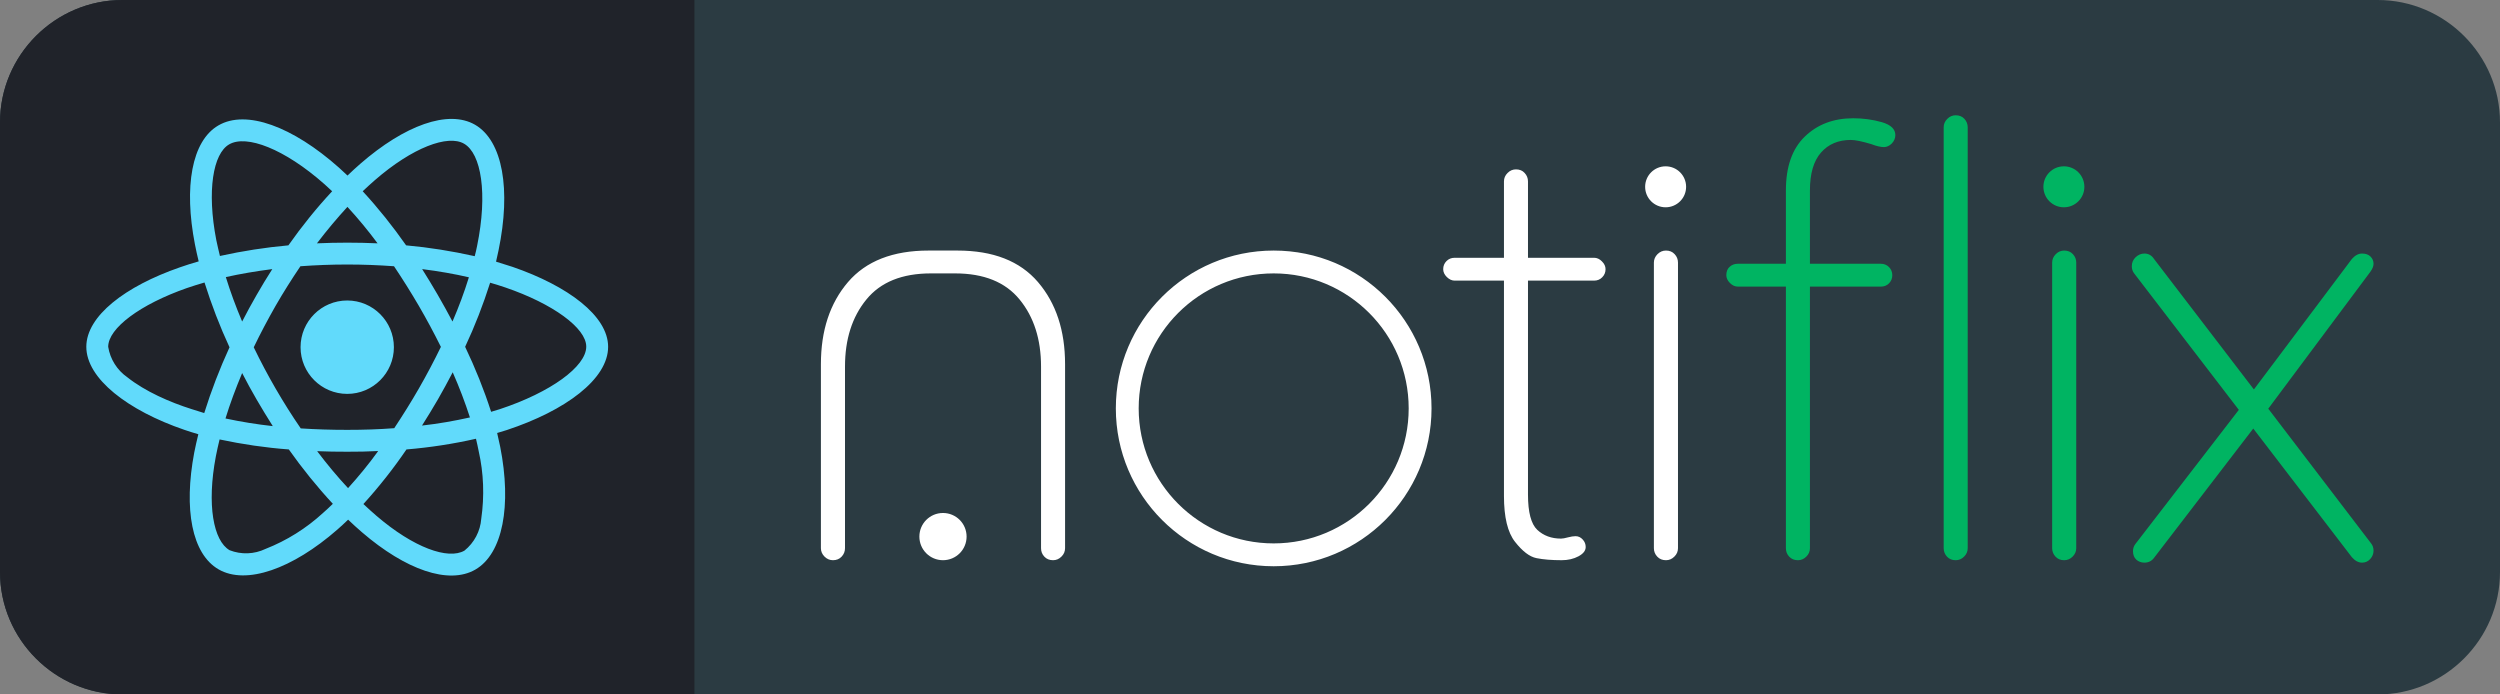 <svg width="360" height="100" xmlns="http://www.w3.org/2000/svg" xml:space="preserve" version="1.1" style="shape-rendering:geometricPrecision; text-rendering:geometricPrecision; image-rendering:optimizeQuality; fill-rule:evenodd; clip-rule:evenodd" viewBox="0 0 360 100" xmlns:xlink="http://www.w3.org/1999/xlink" id="el_VIDw9dsWx"><rect x="0" y="0" width="360" height="100" fill="#808080" stroke="none"/><style type="text/css">@-webkit-keyframes kf_el_V9WKl5jmVJ_an_YXOaWS5sJ {
    0% {
        -webkit-transform: translate(135.79px, 77.27px) scale(1, 1) translate(-135.79px, -77.27px);
                transform: translate(135.79px, 77.27px) scale(1, 1) translate(-135.79px, -77.27px)
    }
    10% {
        -webkit-transform: translate(135.79px, 77.27px) scale(1.3, 1.3) translate(-135.79px, -77.27px);
                transform: translate(135.79px, 77.27px) scale(1.3, 1.3) translate(-135.79px, -77.27px)
    }
    20% {
        -webkit-transform: translate(135.79px, 77.27px) scale(1, 1) translate(-135.79px, -77.27px);
                transform: translate(135.79px, 77.27px) scale(1, 1) translate(-135.79px, -77.27px)
    }
    30% {
        -webkit-transform: translate(135.79px, 77.27px) scale(1.3, 1.3) translate(-135.79px, -77.27px);
                transform: translate(135.79px, 77.27px) scale(1.3, 1.3) translate(-135.79px, -77.27px)
    }
    40% {
        -webkit-transform: translate(135.79px, 77.27px) scale(1, 1) translate(-135.79px, -77.27px);
                transform: translate(135.79px, 77.27px) scale(1, 1) translate(-135.79px, -77.27px)
    }
    50% {
        -webkit-transform: translate(135.79px, 77.27px) scale(1.3, 1.3) translate(-135.79px, -77.27px);
                transform: translate(135.79px, 77.27px) scale(1.3, 1.3) translate(-135.79px, -77.27px)
    }
    60% {
        -webkit-transform: translate(135.79px, 77.27px) scale(1, 1) translate(-135.79px, -77.27px);
                transform: translate(135.79px, 77.27px) scale(1, 1) translate(-135.79px, -77.27px)
    }
    70% {
        -webkit-transform: translate(135.79px, 77.27px) scale(1.3, 1.3) translate(-135.79px, -77.27px);
                transform: translate(135.79px, 77.27px) scale(1.3, 1.3) translate(-135.79px, -77.27px)
    }
    80% {
        -webkit-transform: translate(135.79px, 77.27px) scale(1, 1) translate(-135.79px, -77.27px);
                transform: translate(135.79px, 77.27px) scale(1, 1) translate(-135.79px, -77.27px)
    }
    90% {
        -webkit-transform: translate(135.79px, 77.27px) scale(1.3, 1.3) translate(-135.79px, -77.27px);
                transform: translate(135.79px, 77.27px) scale(1.3, 1.3) translate(-135.79px, -77.27px)
    }
    100% {
        -webkit-transform: translate(135.79px, 77.27px) scale(1, 1) translate(-135.79px, -77.27px);
                transform: translate(135.79px, 77.27px) scale(1, 1) translate(-135.79px, -77.27px)
    }
}
@keyframes kf_el_V9WKl5jmVJ_an_YXOaWS5sJ {
    0% {
        -webkit-transform: translate(135.79px, 77.27px) scale(1, 1) translate(-135.79px, -77.27px);
                transform: translate(135.79px, 77.27px) scale(1, 1) translate(-135.79px, -77.27px)
    }
    10% {
        -webkit-transform: translate(135.79px, 77.27px) scale(1.3, 1.3) translate(-135.79px, -77.27px);
                transform: translate(135.79px, 77.27px) scale(1.3, 1.3) translate(-135.79px, -77.27px)
    }
    20% {
        -webkit-transform: translate(135.79px, 77.27px) scale(1, 1) translate(-135.79px, -77.27px);
                transform: translate(135.79px, 77.27px) scale(1, 1) translate(-135.79px, -77.27px)
    }
    30% {
        -webkit-transform: translate(135.79px, 77.27px) scale(1.3, 1.3) translate(-135.79px, -77.27px);
                transform: translate(135.79px, 77.27px) scale(1.3, 1.3) translate(-135.79px, -77.27px)
    }
    40% {
        -webkit-transform: translate(135.79px, 77.27px) scale(1, 1) translate(-135.79px, -77.27px);
                transform: translate(135.79px, 77.27px) scale(1, 1) translate(-135.79px, -77.27px)
    }
    50% {
        -webkit-transform: translate(135.79px, 77.27px) scale(1.3, 1.3) translate(-135.79px, -77.27px);
                transform: translate(135.79px, 77.27px) scale(1.3, 1.3) translate(-135.79px, -77.27px)
    }
    60% {
        -webkit-transform: translate(135.79px, 77.27px) scale(1, 1) translate(-135.79px, -77.27px);
                transform: translate(135.79px, 77.27px) scale(1, 1) translate(-135.79px, -77.27px)
    }
    70% {
        -webkit-transform: translate(135.79px, 77.27px) scale(1.3, 1.3) translate(-135.79px, -77.27px);
                transform: translate(135.79px, 77.27px) scale(1.3, 1.3) translate(-135.79px, -77.27px)
    }
    80% {
        -webkit-transform: translate(135.79px, 77.27px) scale(1, 1) translate(-135.79px, -77.27px);
                transform: translate(135.79px, 77.27px) scale(1, 1) translate(-135.79px, -77.27px)
    }
    90% {
        -webkit-transform: translate(135.79px, 77.27px) scale(1.3, 1.3) translate(-135.79px, -77.27px);
                transform: translate(135.79px, 77.27px) scale(1.3, 1.3) translate(-135.79px, -77.27px)
    }
    100% {
        -webkit-transform: translate(135.79px, 77.27px) scale(1, 1) translate(-135.79px, -77.27px);
                transform: translate(135.79px, 77.27px) scale(1, 1) translate(-135.79px, -77.27px)
    }
}
@-webkit-keyframes kf_el_tF7xq-nB7B_an_TrOTX1FjU {
    0% {
        -webkit-transform: translate(50px, 50.001px) rotate(0deg) translate(-50px, -50.001px);
                transform: translate(50px, 50.001px) rotate(0deg) translate(-50px, -50.001px)
    }
    100% {
        -webkit-transform: translate(50px, 50.001px) rotate(180deg) translate(-50px, -50.001px);
                transform: translate(50px, 50.001px) rotate(180deg) translate(-50px, -50.001px)
    }
}
@keyframes kf_el_tF7xq-nB7B_an_TrOTX1FjU {
    0% {
        -webkit-transform: translate(50px, 50.001px) rotate(0deg) translate(-50px, -50.001px);
                transform: translate(50px, 50.001px) rotate(0deg) translate(-50px, -50.001px)
    }
    100% {
        -webkit-transform: translate(50px, 50.001px) rotate(180deg) translate(-50px, -50.001px);
                transform: translate(50px, 50.001px) rotate(180deg) translate(-50px, -50.001px)
    }
}
#el_VIDw9dsWx * {
    -webkit-animation-duration: 5s;
            animation-duration: 5s;
    -webkit-animation-iteration-count: infinite;
            animation-iteration-count: infinite;
    -webkit-animation-timing-function: cubic-bezier(0, 0, 1, 1);
            animation-timing-function: cubic-bezier(0, 0, 1, 1)
}
#el_OrXi4mqGD5 {
    fill: #2b3b42
}
#el_ivW9S6sQvr {
    fill: #20232a
}
#el_tF7xq-nB7B_an_TrOTX1FjU {
    -webkit-animation-fill-mode: backwards;
            animation-fill-mode: backwards;
    -webkit-transform: translate(50px, 50.001px) rotate(0deg) translate(-50px, -50.001px);
            transform: translate(50px, 50.001px) rotate(0deg) translate(-50px, -50.001px);
    -webkit-animation-name: kf_el_tF7xq-nB7B_an_TrOTX1FjU;
            animation-name: kf_el_tF7xq-nB7B_an_TrOTX1FjU;
    -webkit-animation-timing-function: cubic-bezier(0, 0, 1, 1);
            animation-timing-function: cubic-bezier(0, 0, 1, 1)
}
#el_V9WKl5jmVJ_an_YXOaWS5sJ {
    -webkit-animation-fill-mode: backwards;
            animation-fill-mode: backwards;
    -webkit-transform: translate(135.79px, 77.27px) scale(1, 1) translate(-135.79px, -77.27px);
            transform: translate(135.79px, 77.27px) scale(1, 1) translate(-135.79px, -77.27px);
    -webkit-animation-name: kf_el_V9WKl5jmVJ_an_YXOaWS5sJ;
            animation-name: kf_el_V9WKl5jmVJ_an_YXOaWS5sJ;
    -webkit-animation-timing-function: cubic-bezier(0, 0, 1, 1);
            animation-timing-function: cubic-bezier(0, 0, 1, 1)
}
#el_tF7xq-nB7B {
    fill: #61dafb
}
#el_ul_lXTaW12 {
    fill: rgb(255, 255, 255)
}
#el_V9WKl5jmVJ {
    fill: #ffffff
}
#el_Qb0zHMJsxT {
    fill: #00b462
}</style><style/>
 <defs>
  
 </defs>
 <g id="el_PVRpaPOG0k">
  <g id="el_7fbEUPJeNd">
   <path d="M17.62 0l324.76 0c9.69,0 17.62,7.93 17.62,17.62l0 64.76c0,9.69 -7.93,17.62 -17.62,17.62l-324.76 0c-9.69,0 -17.62,-7.93 -17.62,-17.62l0 -64.76c0,-9.69 7.93,-17.62 17.62,-17.62z" id="el_OrXi4mqGD5"/>
   <path d="M294.25 26.9c0,-1.63 1.32,-2.95 2.95,-2.95 1.63,0 2.95,1.32 2.95,2.95 0,1.63 -1.32,2.95 -2.95,2.95 -1.63,0 -2.95,-1.32 -2.95,-2.95zm-37.08 52.04l0 -37.67 -6.93 0c-0.41,0 -0.78,-0.17 -1.13,-0.52 -0.34,-0.34 -0.52,-0.72 -0.52,-1.12 0,-0.52 0.16,-0.93 0.48,-1.21 0.32,-0.29 0.71,-0.44 1.17,-0.44l6.93 0 0 -10.56c0,-3.41 0.9,-5.99 2.72,-7.75 1.82,-1.76 4.14,-2.64 6.97,-2.64 1.45,0 2.82,0.19 4.12,0.56 1.3,0.38 1.95,1 1.95,1.86 0,0.46 -0.18,0.87 -0.52,1.22 -0.35,0.34 -0.73,0.51 -1.13,0.51 -0.46,0 -1.07,-0.14 -1.82,-0.43 -1.33,-0.4 -2.31,-0.6 -2.94,-0.6 -1.79,0 -3.22,0.6 -4.29,1.81 -1.07,1.22 -1.6,3.03 -1.6,5.46l0 10.56 10.22 0c0.46,0 0.85,0.16 1.17,0.48 0.31,0.32 0.47,0.71 0.47,1.17 0,0.46 -0.16,0.85 -0.47,1.17 -0.32,0.32 -0.71,0.47 -1.17,0.47l-10.22 0 0 37.67c0,0.46 -0.17,0.87 -0.52,1.21 -0.35,0.35 -0.75,0.52 -1.21,0.52 -0.52,0 -0.94,-0.17 -1.26,-0.52 -0.32,-0.34 -0.47,-0.75 -0.47,-1.21zm22.72 0l0 -60.61c0,-0.46 0.17,-0.87 0.52,-1.21 0.34,-0.35 0.75,-0.52 1.21,-0.52 0.52,0 0.94,0.17 1.26,0.52 0.31,0.34 0.47,0.75 0.47,1.21l0 60.61c0,0.46 -0.17,0.87 -0.52,1.21 -0.34,0.35 -0.75,0.52 -1.21,0.52 -0.52,0 -0.94,-0.17 -1.26,-0.52 -0.31,-0.34 -0.47,-0.75 -0.47,-1.21zm15.62 0l0 -41.13c0,-0.46 0.18,-0.87 0.52,-1.21 0.35,-0.35 0.75,-0.52 1.21,-0.52 0.52,0 0.94,0.17 1.26,0.52 0.32,0.34 0.48,0.75 0.48,1.21l0 41.13c0,0.46 -0.18,0.87 -0.52,1.21 -0.35,0.35 -0.76,0.52 -1.22,0.52 -0.52,0 -0.93,-0.17 -1.25,-0.52 -0.32,-0.34 -0.48,-0.75 -0.48,-1.21zm11.99 -0.61l14.89 -19.31 -15.07 -19.65c-0.23,-0.29 -0.34,-0.64 -0.34,-1.04 0,-0.52 0.19,-0.95 0.56,-1.3 0.38,-0.35 0.79,-0.52 1.26,-0.52 0.57,0 1.04,0.26 1.38,0.78l14.38 18.79 14.11 -18.79c0.46,-0.52 0.95,-0.78 1.47,-0.78 0.52,0 0.93,0.15 1.21,0.43 0.29,0.29 0.44,0.64 0.44,1.04 0,0.35 -0.15,0.72 -0.44,1.13l-14.72 19.74 14.81 19.4c0.23,0.29 0.35,0.63 0.35,1.04 0,0.46 -0.16,0.86 -0.48,1.21 -0.32,0.35 -0.71,0.52 -1.17,0.52 -0.52,0 -1.01,-0.26 -1.47,-0.78l-14.2 -18.53 -14.29 18.62c-0.34,0.46 -0.81,0.69 -1.38,0.69 -0.47,0 -0.86,-0.15 -1.17,-0.43 -0.32,-0.29 -0.48,-0.7 -0.48,-1.22 0,-0.4 0.12,-0.75 0.35,-1.04z" id="el_Qb0zHMJsxT"/>
   <path d="M236.9 26.9c0,-1.63 1.32,-2.95 2.95,-2.95 1.63,0 2.95,1.32 2.95,2.95 0,1.63 -1.32,2.95 -2.95,2.95 -1.63,0 -2.95,-1.32 -2.95,-2.95zm-99.03 9.18c5.14,0 9,1.51 11.6,4.54 2.6,3.04 3.9,6.98 3.9,11.82l0 26.5c0,0.46 -0.17,0.87 -0.52,1.21 -0.35,0.35 -0.75,0.52 -1.21,0.52 -0.52,0 -0.94,-0.17 -1.26,-0.52 -0.32,-0.34 -0.47,-0.75 -0.47,-1.21l0 -26.15c0,-3.93 -1.03,-7.14 -3.08,-9.65 -2.05,-2.52 -5.15,-3.77 -9.31,-3.77 -1.15,0 -2.3,0 -3.46,0 -4.16,0 -7.26,1.25 -9.31,3.77 -2.05,2.51 -3.07,5.72 -3.07,9.65l0 26.15c0,0.46 -0.16,0.87 -0.48,1.21 -0.32,0.35 -0.74,0.52 -1.25,0.52 -0.47,0 -0.87,-0.17 -1.22,-0.52 -0.34,-0.34 -0.52,-0.75 -0.52,-1.21l0 -26.5c0,-4.84 1.3,-8.78 3.9,-11.82 2.6,-3.03 6.47,-4.54 11.6,-4.54 1.39,0 2.77,0 4.16,0zm100.29 42.86l0 -41.13c0,-0.46 0.18,-0.87 0.52,-1.21 0.35,-0.35 0.75,-0.52 1.22,-0.52 0.52,0 0.93,0.17 1.25,0.52 0.32,0.34 0.48,0.75 0.48,1.21l0 41.13c0,0.46 -0.17,0.87 -0.52,1.21 -0.35,0.35 -0.75,0.52 -1.21,0.52 -0.52,0 -0.94,-0.17 -1.26,-0.52 -0.32,-0.34 -0.48,-0.75 -0.48,-1.21zm-21.59 -7.53l0 -31 -7.1 0c-0.41,0 -0.78,-0.18 -1.13,-0.52 -0.35,-0.35 -0.52,-0.72 -0.52,-1.13 0,-0.46 0.16,-0.85 0.48,-1.17 0.31,-0.31 0.7,-0.47 1.17,-0.47l7.1 0 0 -11c0,-0.46 0.17,-0.87 0.52,-1.21 0.34,-0.35 0.75,-0.52 1.21,-0.52 0.52,0 0.94,0.17 1.25,0.52 0.32,0.34 0.48,0.75 0.48,1.21l0 11 9.53 0c0.4,0 0.78,0.17 1.12,0.52 0.35,0.34 0.52,0.72 0.52,1.12 0,0.46 -0.16,0.85 -0.48,1.17 -0.31,0.32 -0.7,0.48 -1.16,0.48l-9.53 0 0 30.82c0,2.54 0.45,4.23 1.34,5.07 0.9,0.84 2.04,1.26 3.42,1.26 0.23,0 0.57,-0.06 1,-0.18 0.43,-0.11 0.79,-0.17 1.08,-0.17 0.41,0 0.75,0.16 1.04,0.48 0.29,0.31 0.43,0.67 0.43,1.08 0,0.52 -0.34,0.96 -1.04,1.34 -0.69,0.37 -1.5,0.56 -2.42,0.56 -1.44,0 -2.66,-0.1 -3.64,-0.3 -0.98,-0.2 -2,-0.98 -3.07,-2.34 -1.07,-1.35 -1.6,-3.56 -1.6,-6.62zm-55.89 -12.6c0,-12.56 10.18,-22.73 22.73,-22.73 12.55,0 22.73,10.17 22.73,22.73 0,12.55 -10.18,22.73 -22.73,22.73 -12.55,0 -22.73,-10.18 -22.73,-22.73zm42.17 0c0,-10.74 -8.7,-19.44 -19.44,-19.44 -10.74,0 -19.44,8.7 -19.44,19.44 0,10.73 8.7,19.44 19.44,19.44 10.74,0 19.44,-8.71 19.44,-19.44z" id="el_ul_lXTaW12"/>
   <g id="el_V9WKl5jmVJ_an_YXOaWS5sJ" data-animator-group="true" data-animator-type="2"><path d="M135.79 73.87c1.88,0 3.4,1.52 3.4,3.4 0,1.88 -1.52,3.4 -3.4,3.4 -1.88,0 -3.4,-1.52 -3.4,-3.4 0,-1.88 1.52,-3.4 3.4,-3.4z" id="el_V9WKl5jmVJ"/></g>
   <path d="M100 0l-82.38 0c-9.69,0 -17.62,7.93 -17.62,17.62l0 64.76c0,9.69 7.93,17.62 17.62,17.62l82.38 0 0 -100z" id="el_ivW9S6sQvr"/>
   <g id="el_tF7xq-nB7B_an_TrOTX1FjU" data-animator-group="true" data-animator-type="1"><path d="M73.81 38.43l0 0zm0 0c-0.8,-0.26 -1.59,-0.51 -2.38,-0.75 0.13,-0.54 0.25,-1.08 0.36,-1.63 1.81,-8.74 0.62,-15.77 -3.39,-18.09 -3.86,-2.22 -10.15,0.09 -16.52,5.63 -0.63,0.55 -1.25,1.12 -1.84,1.69 -0.39,-0.38 -0.8,-0.76 -1.22,-1.13 -6.67,-5.93 -13.37,-8.42 -17.37,-6.09 -3.85,2.23 -4.99,8.85 -3.38,17.13 0.16,0.82 0.34,1.63 0.54,2.45 -0.93,0.26 -1.86,0.56 -2.72,0.86 -7.84,2.72 -13.46,7 -13.46,11.44 0,4.58 5.98,9.17 14.13,11.96 0.66,0.22 1.32,0.44 2,0.63 -0.22,0.88 -0.41,1.75 -0.59,2.64 -1.54,8.15 -0.34,14.61 3.51,16.82 3.96,2.29 10.62,-0.06 17.11,-5.74 0.51,-0.45 1.03,-0.92 1.54,-1.42 0.65,0.63 1.32,1.23 2,1.82 6.28,5.4 12.49,7.59 16.32,5.37 3.96,-2.29 5.25,-9.23 3.58,-17.68 -0.13,-0.65 -0.28,-1.31 -0.44,-1.99 0.47,-0.13 0.92,-0.27 1.38,-0.42 8.47,-2.8 14.6,-7.34 14.6,-11.99 0,-4.45 -5.78,-8.76 -13.76,-11.51zm-19.86 -12.46c5.46,-4.75 10.55,-6.62 12.87,-5.28 2.48,1.42 3.43,7.17 1.88,14.73 -0.1,0.5 -0.21,0.99 -0.34,1.47 -3.26,-0.73 -6.56,-1.26 -9.88,-1.56 -1.91,-2.73 -3.99,-5.34 -6.25,-7.79 0.57,-0.54 1.13,-1.06 1.72,-1.57zm0 0l0 0zm-16.98 31.59c0.75,1.27 1.51,2.55 2.31,3.8 -2.28,-0.25 -4.56,-0.62 -6.81,-1.1 0.65,-2.12 1.46,-4.3 2.4,-6.54 0.67,1.3 1.36,2.57 2.1,3.84zm0 0l0 0zm-4.45 -17.66c2.11,-0.47 4.36,-0.85 6.69,-1.15 -0.78,1.22 -1.54,2.47 -2.26,3.73 -0.72,1.25 -1.42,2.53 -2.08,3.82 -0.93,-2.19 -1.71,-4.33 -2.35,-6.4zm0 0l0 0zm4.02 10.11c0.97,-2.02 2.03,-4.01 3.14,-5.96 1.12,-1.95 2.32,-3.84 3.58,-5.71 2.2,-0.16 4.45,-0.25 6.74,-0.25 2.29,0 4.55,0.09 6.74,0.25 1.24,1.85 2.43,3.75 3.56,5.68 1.13,1.94 2.19,3.92 3.19,5.93 -0.99,2.03 -2.04,4.02 -3.17,5.99 -1.12,1.95 -2.31,3.85 -3.55,5.72 -2.19,0.17 -4.47,0.24 -6.77,0.24 -2.31,0 -4.54,-0.07 -6.69,-0.21 -1.28,-1.86 -2.48,-3.77 -3.61,-5.72 -1.13,-1.95 -2.18,-3.93 -3.16,-5.96zm0 0l0 0zm26.51 7.52c0.75,-1.3 1.45,-2.6 2.14,-3.92 0.94,2.13 1.76,4.28 2.48,6.5 -2.27,0.51 -4.58,0.91 -6.9,1.17 0.79,-1.23 1.54,-2.49 2.28,-3.75zm2.11 -11.23c-0.69,-1.29 -1.39,-2.58 -2.13,-3.85 -0.72,-1.24 -1.47,-2.48 -2.24,-3.7 2.36,0.3 4.62,0.69 6.73,1.18 -0.67,2.17 -1.46,4.28 -2.36,6.37zm0 0l0 0zm-15.13 -16.51c1.54,1.67 2.99,3.43 4.34,5.25 -2.9,-0.13 -5.82,-0.13 -8.73,0 1.44,-1.89 2.92,-3.65 4.39,-5.25zm-17.03 -9c2.47,-1.44 7.94,0.62 13.71,5.72 0.37,0.33 0.74,0.68 1.12,1.03 -2.28,2.45 -4.38,5.06 -6.3,7.79 -3.32,0.3 -6.6,0.81 -9.86,1.53 -0.19,-0.75 -0.35,-1.51 -0.52,-2.27 -1.38,-7.11 -0.47,-12.47 1.85,-13.8zm0 0l0 0zm-3.59 38.69c-0.62,-0.18 -1.22,-0.37 -1.82,-0.57 -3.13,-0.99 -6.68,-2.54 -9.25,-4.58 -1.48,-1.03 -2.48,-2.62 -2.76,-4.39 0,-2.69 4.64,-6.12 11.33,-8.46 0.84,-0.29 1.69,-0.55 2.54,-0.8 1,3.18 2.2,6.31 3.6,9.33 -1.41,3.07 -2.63,6.24 -3.64,9.47zm0 0l0 0zm17.11 14.38c-2.42,2.22 -5.22,3.98 -8.28,5.18 -1.63,0.78 -3.5,0.85 -5.18,0.19 -2.33,-1.35 -3.3,-6.53 -1.98,-13.5 0.16,-0.82 0.34,-1.64 0.54,-2.45 3.29,0.7 6.61,1.19 9.97,1.44 1.94,2.74 4.06,5.37 6.34,7.83 -0.47,0.46 -0.94,0.9 -1.41,1.31zm0 0l0 0zm3.6 -3.57c-1.5,-1.61 -3,-3.4 -4.45,-5.32 1.41,0.06 2.86,0.08 4.33,0.08 1.51,0 2.99,-0.02 4.46,-0.1 -1.35,1.87 -2.8,3.64 -4.34,5.34zm0 0l0 0zm19.18 4.41c-0.13,1.79 -1.01,3.46 -2.42,4.59 -2.34,1.35 -7.31,-0.41 -12.68,-5.02 -0.62,-0.53 -1.24,-1.1 -1.87,-1.69 2.25,-2.48 4.32,-5.1 6.2,-7.86 3.36,-0.28 6.7,-0.79 10.01,-1.54 0.14,0.6 0.28,1.2 0.39,1.79 0.72,3.17 0.84,6.47 0.37,9.73zm0 0l0 0zm2.67 -15.78c-0.41,0.13 -0.82,0.26 -1.25,0.38 -1.03,-3.2 -2.29,-6.32 -3.74,-9.36 1.41,-3 2.6,-6.08 3.6,-9.23 0.76,0.22 1.49,0.45 2.2,0.69 6.84,2.34 11.64,5.84 11.64,8.51 0,2.87 -5.13,6.59 -12.45,9.01zm0 0l0 0zm-21.97 -2.2c3.71,0 6.72,-3.01 6.72,-6.72 0,-3.72 -3.01,-6.73 -6.72,-6.73 -3.71,0 -6.72,3.01 -6.72,6.73 0,3.71 3.01,6.72 6.72,6.72z" id="el_tF7xq-nB7B"/></g>
  </g>
 </g>
</svg>